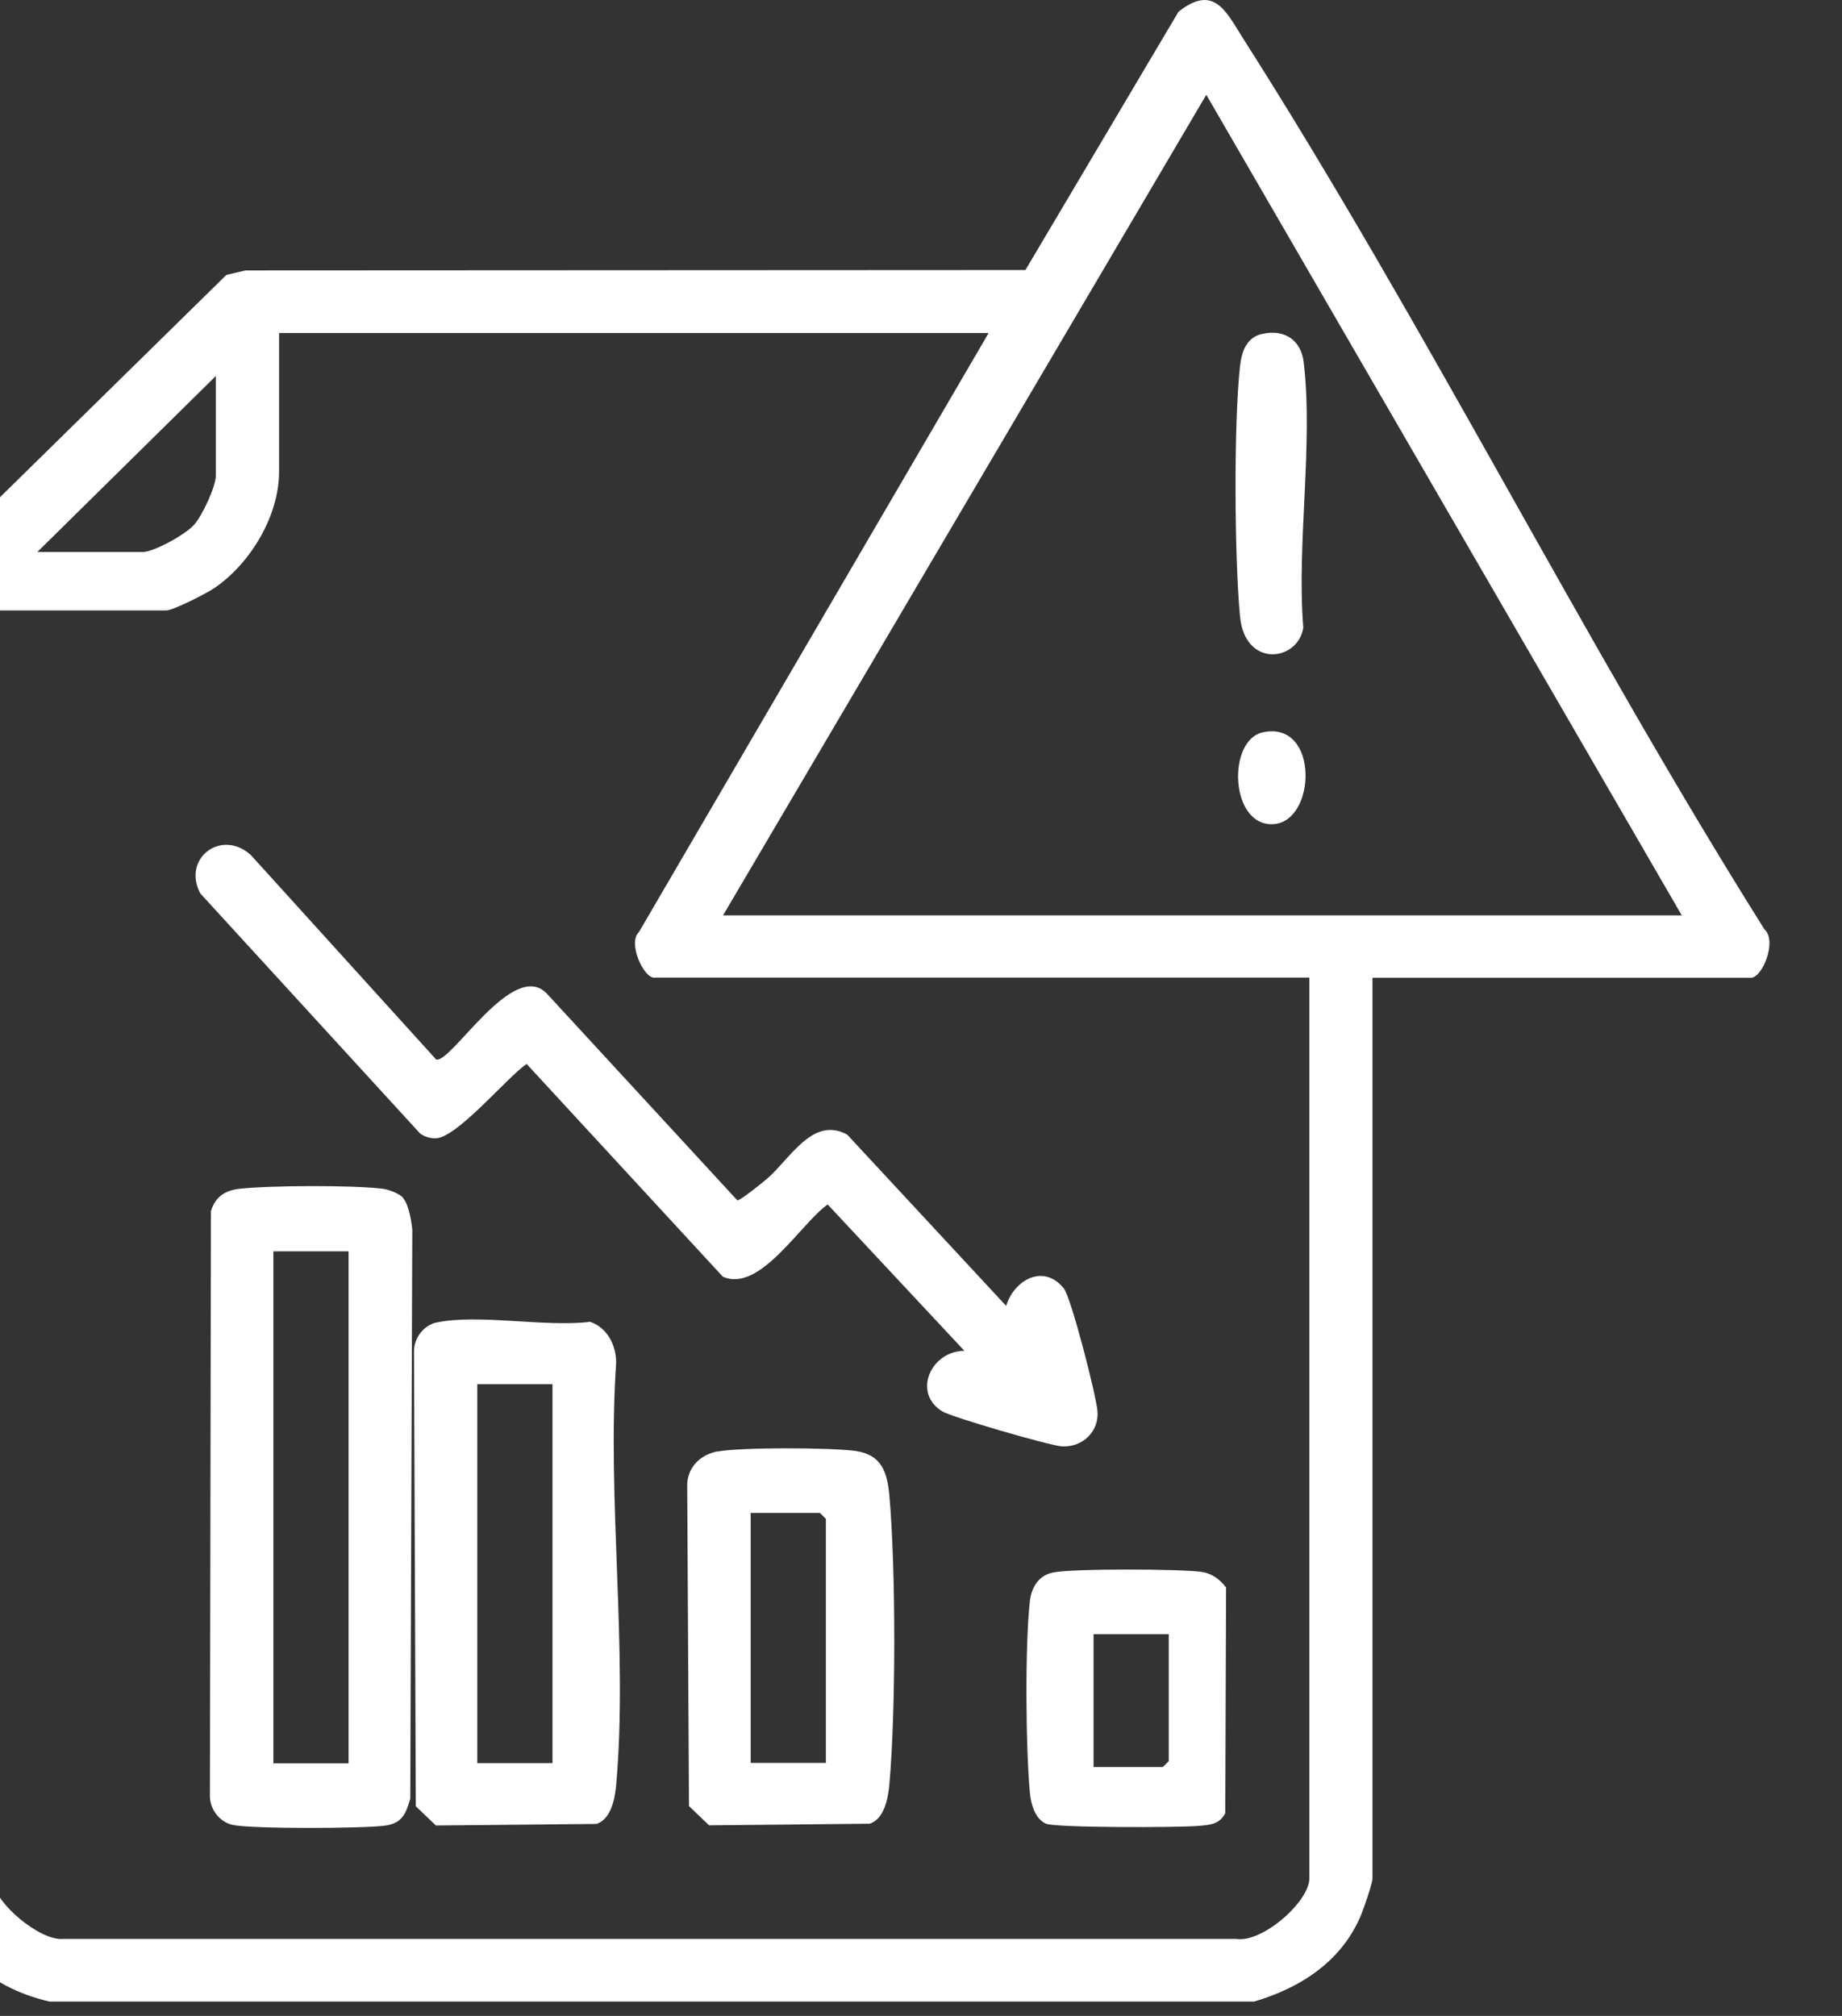 <svg width="53" height="58" viewBox="0 0 53 58" fill="none" xmlns="http://www.w3.org/2000/svg">
<rect x="0" y="0" width="53" height="58" fill="#333333" stroke="none"/>
<g clip-path="url(#clip0_1_1263)">
<path d="M1.418 57.587C-0.357 57.175 -1.685 55.978 -2 54.16V16.503L-1.714 15.989L6.513 7.91L7.063 7.78L29.505 7.769L33.908 0.339C34.921 -0.463 35.27 0.316 35.751 1.079C41.036 9.372 45.524 18.394 50.768 26.738C51.141 27.066 50.711 28.133 50.379 28.133H39.49V54.047C39.49 54.194 39.244 54.888 39.169 55.08C38.62 56.418 37.435 57.192 36.072 57.592H1.418V57.587ZM48.387 26.332L34.709 2.727L20.803 26.338H48.392L48.387 26.332ZM28.441 9.581H8.03V13.573C8.03 14.837 7.212 16.204 6.175 16.915C5.946 17.073 4.979 17.564 4.779 17.564H-0.174V54.154C-0.174 54.73 1.155 55.853 1.819 55.786H35.568C36.324 55.904 37.675 54.713 37.675 54.041V28.127H18.811C18.525 28.127 18.049 27.134 18.387 26.812L28.446 9.581H28.441ZM1.08 15.882H4.103C4.435 15.882 5.351 15.368 5.586 15.097C5.815 14.843 6.21 14.002 6.21 13.686V10.818L1.08 15.876V15.882Z" fill="white"/>
<path d="M11.593 34.462C11.759 34.654 11.84 35.122 11.863 35.382L11.805 51.749C11.685 52.161 11.582 52.449 11.107 52.522C10.506 52.613 7.237 52.624 6.693 52.505C6.315 52.421 6.046 52.059 6.04 51.687L6.069 34.846C6.195 34.433 6.475 34.247 6.899 34.202C7.752 34.106 10.168 34.095 11.009 34.202C11.187 34.224 11.485 34.337 11.599 34.462H11.593ZM10.03 36.003H7.866V50.733H10.03V36.003Z" fill="white"/>
<path d="M7.195 24.576L12.553 30.487C13.006 30.566 14.763 27.585 15.731 28.584L21.215 34.535C21.296 34.546 21.931 34.033 22.057 33.925C22.738 33.344 23.38 32.102 24.376 32.644L28.95 37.572C29.179 36.827 30.021 36.347 30.605 37.064C30.822 37.33 31.544 40.158 31.578 40.604C31.624 41.197 31.143 41.643 30.559 41.615C30.221 41.598 27.399 40.779 27.118 40.61C26.242 40.085 26.78 38.871 27.748 38.865L23.815 34.654C23.042 35.196 21.862 37.211 20.797 36.731L15.152 30.611C14.574 31.012 13.137 32.751 12.53 32.751C12.37 32.751 12.221 32.706 12.09 32.615L5.763 25.705C5.237 24.706 6.347 23.853 7.189 24.576H7.195Z" fill="white"/>
<path d="M12.559 38.052C13.75 37.793 15.702 38.193 16.979 38.03C17.477 38.199 17.729 38.707 17.729 39.204C17.46 43.128 18.072 47.481 17.729 51.354C17.695 51.738 17.586 52.342 17.162 52.477L12.542 52.522L11.964 51.969L11.912 38.865C11.918 38.493 12.187 38.131 12.565 38.047L12.559 38.052ZM15.897 39.825H13.733V50.727H15.897V39.825Z" fill="white"/>
<path d="M20.654 41.761C21.347 41.637 23.889 41.648 24.605 41.745C25.355 41.846 25.526 42.337 25.589 43.02C25.778 45.126 25.778 49.242 25.589 51.348C25.555 51.732 25.446 52.336 25.022 52.471L20.402 52.517L19.824 51.963L19.773 42.682C19.807 42.185 20.173 41.84 20.66 41.756L20.654 41.761ZM23.763 50.727V43.698L23.591 43.529H21.599V50.721H23.763V50.727Z" fill="white"/>
<path d="M30.291 45.245C30.818 45.126 34.013 45.138 34.591 45.228C34.877 45.273 35.106 45.448 35.278 45.674L35.255 52.167C35.089 52.488 34.82 52.505 34.488 52.533C33.956 52.584 30.366 52.59 30.097 52.471C29.776 52.33 29.662 51.896 29.633 51.579C29.513 50.298 29.49 47.317 29.633 46.063C29.679 45.674 29.879 45.335 30.286 45.245H30.291ZM33.629 47.018H31.465V50.84H33.458L33.629 50.67V47.018Z" fill="white"/>
<path d="M36.337 9.603C36.973 9.468 37.437 9.795 37.511 10.422C37.792 12.771 37.305 15.656 37.5 18.061C37.345 19.037 35.816 19.229 35.679 17.733C35.519 16.056 35.496 12.184 35.679 10.535C35.725 10.123 35.862 9.699 36.332 9.603H36.337Z" fill="white"/>
<path d="M36.337 21.07C37.963 20.72 37.883 23.644 36.635 23.712C35.387 23.78 35.301 21.29 36.337 21.07Z" fill="white"/>
</g>
<defs>
<clipPath id="clip0_1_1263">
<rect width="52.917" height="57.587" fill="white"/>
</clipPath>
</defs>
</svg>
